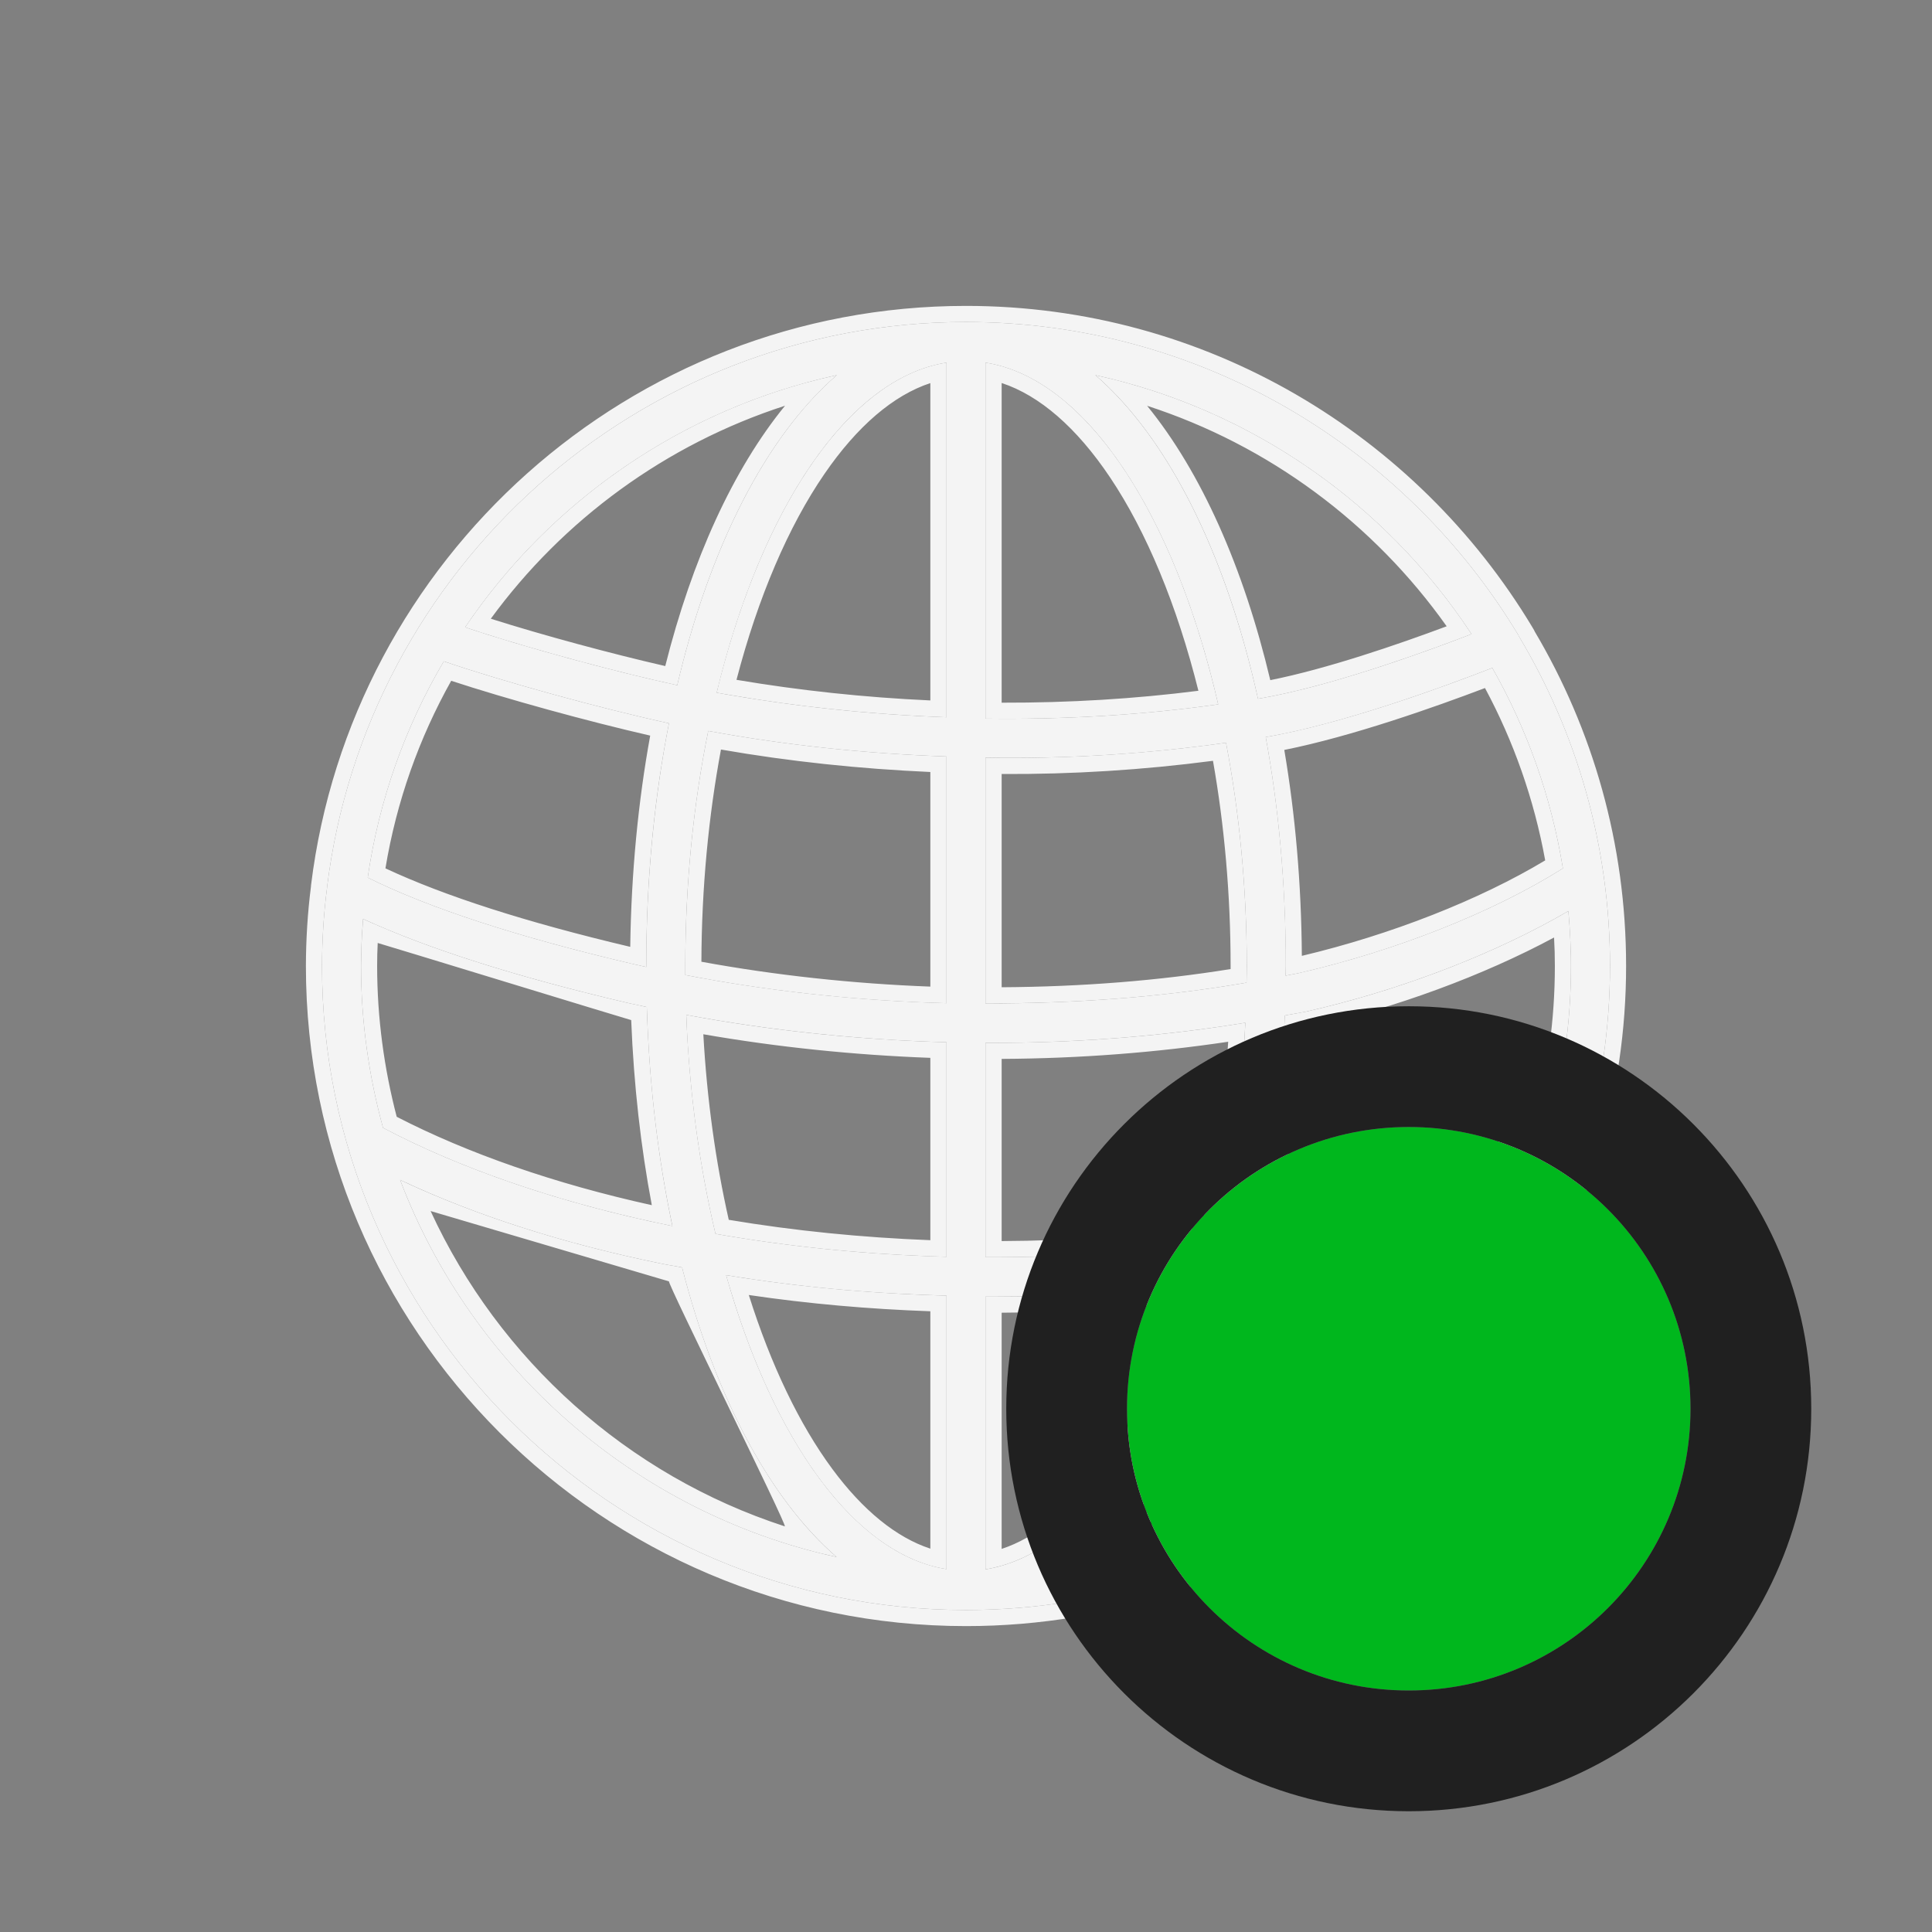 <svg width="24" height="24" viewBox="0 0 24 24" fill="none" xmlns="http://www.w3.org/2000/svg">
<rect x="0" y="0" width="24" height="24" fill="#808080" stroke="none"/>
<path d="M19.672 14.257C19.885 13.54 20 12.782 20 12C20 10.505 19.587 9.105 18.87 7.907V7.905C18.867 7.9 18.863 7.897 18.863 7.892C17.462 5.562 14.91 4 12 4C7.92 4 4.548 7.07 4.063 11.02V11.025C4.021 11.348 4.001 11.674 4 12C4 16.41 7.59 20 12 20C15.605 20 18.66 17.602 19.657 14.317C19.665 14.297 19.67 14.277 19.672 14.257ZM4.485 12C4.485 11.802 4.495 11.61 4.51 11.415C5.308 11.782 6.405 12.132 7.783 12.455C7.865 12.475 7.953 12.49 8.035 12.51C8.065 13.477 8.175 14.392 8.353 15.23C8.345 15.227 8.335 15.227 8.328 15.225C6.968 14.947 5.738 14.527 4.758 14.01C4.583 13.37 4.485 12.695 4.485 12ZM5.513 8.215C6.243 8.465 7.46 8.8 8.31 8.985C8.128 9.912 8.028 10.927 8.028 12V12.012L7.893 11.982C6.453 11.647 5.34 11.285 4.568 10.902C4.708 9.935 5.035 9.027 5.513 8.215ZM19.415 10.787C18.545 11.335 17.325 11.817 16.117 12.092C16.07 12.102 16.017 12.11 15.97 12.12C15.97 12.08 15.973 12.04 15.973 12C15.973 10.992 15.885 10.035 15.723 9.155C15.735 9.152 15.745 9.152 15.758 9.15C16.675 8.99 17.895 8.547 18.538 8.297C18.968 9.055 19.27 9.895 19.415 10.787ZM15.488 12C15.488 12.07 15.485 12.137 15.485 12.207C14.473 12.382 13.387 12.467 12.242 12.465V9.412C13.242 9.429 14.241 9.367 15.23 9.227C15.395 10.09 15.488 11.027 15.488 12ZM8.513 12C8.513 10.972 8.615 9.982 8.798 9.08C9.76 9.257 10.752 9.362 11.758 9.397V12.462C10.665 12.432 9.56 12.315 8.513 12.112V12ZM12.242 8.927V4.505C13.498 4.7 14.592 6.4 15.133 8.75C14.21 8.88 13.245 8.94 12.242 8.927ZM11.758 4.505V8.91C10.79 8.875 9.833 8.772 8.903 8.605C9.453 6.332 10.53 4.697 11.758 4.505ZM8.525 12.607C9.573 12.802 10.67 12.917 11.758 12.947V15.612C10.777 15.585 9.815 15.49 8.888 15.327C8.69 14.49 8.563 13.57 8.525 12.607ZM11.758 16.095V19.492C10.613 19.312 9.598 17.88 9.02 15.84C9.91 15.987 10.825 16.07 11.758 16.095ZM12.242 19.495V16.107H12.34C13.242 16.107 14.115 16.05 14.95 15.937C14.37 17.925 13.37 19.317 12.242 19.495ZM12.242 15.617V12.955H12.315C13.422 12.955 14.477 12.867 15.47 12.705C15.425 13.672 15.293 14.59 15.088 15.422C14.185 15.557 13.23 15.622 12.242 15.617ZM15.96 12.615C16.047 12.597 16.137 12.585 16.223 12.567C17.398 12.302 18.585 11.842 19.483 11.317C19.503 11.542 19.515 11.77 19.515 12.002C19.515 12.72 19.413 13.415 19.223 14.072C18.295 14.637 17.067 15.075 15.662 15.335L15.623 15.342C15.808 14.502 15.925 13.585 15.96 12.615ZM18.28 7.877C17.637 8.125 16.515 8.525 15.675 8.672L15.627 8.68C15.227 6.875 14.51 5.442 13.607 4.66C15.55 5.085 17.218 6.265 18.28 7.877ZM10.395 4.66C9.52 5.417 8.818 6.785 8.413 8.512C7.62 8.34 6.5 8.035 5.778 7.792C6.84 6.222 8.483 5.077 10.395 4.66ZM4.97 14.657C5.91 15.1 7.003 15.45 8.23 15.7C8.31 15.717 8.393 15.727 8.473 15.745C8.885 17.35 9.56 18.62 10.393 19.342C7.898 18.795 5.863 17.005 4.97 14.657ZM13.605 19.34C14.418 18.635 15.083 17.405 15.498 15.85C15.58 15.835 15.668 15.825 15.75 15.81C17.003 15.58 18.085 15.225 18.988 14.757C18.078 17.057 16.065 18.802 13.605 19.34Z" fill="#F4F4F4"/>
<path fill-rule="evenodd" clip-rule="evenodd" d="M18.87 7.905V7.907C19.587 9.105 20 10.505 20 12C20 12.782 19.885 13.54 19.672 14.257C19.67 14.277 19.665 14.297 19.657 14.317C18.66 17.602 15.605 20 12 20C7.59 20 4 16.41 4 12C4.001 11.674 4.021 11.348 4.063 11.025V11.02C4.548 7.07 7.92 4 12 4C14.91 4 17.462 5.562 18.863 7.892C18.863 7.895 18.864 7.897 18.866 7.9C18.866 7.9 18.869 7.903 18.87 7.905ZM3.863 11.012C3.821 11.34 3.801 11.669 3.8 11.999C3.8 16.52 7.48 20.2 12 20.2C15.694 20.2 18.823 17.745 19.847 14.381C19.857 14.355 19.864 14.328 19.868 14.301C20.084 13.569 20.2 12.797 20.2 12C20.2 10.482 19.785 9.059 19.062 7.84V7.837L19.043 7.804C19.041 7.802 19.04 7.8 19.039 7.798L19.034 7.789C17.599 5.402 14.983 3.8 12 3.8C7.818 3.8 4.361 6.947 3.864 10.995L3.863 11.008V11.012ZM8.309 15.017C8.319 15.067 8.329 15.117 8.339 15.167C8.34 15.171 8.341 15.176 8.342 15.181C8.346 15.197 8.349 15.213 8.353 15.23C8.349 15.229 8.344 15.228 8.34 15.227C8.336 15.227 8.331 15.226 8.328 15.225C8.264 15.212 8.202 15.199 8.139 15.185C6.854 14.908 5.692 14.503 4.758 14.01C4.583 13.37 4.485 12.695 4.485 12C4.485 11.874 4.489 11.751 4.496 11.628C4.5 11.557 4.505 11.486 4.51 11.415C4.573 11.444 4.638 11.473 4.704 11.501C5.482 11.837 6.514 12.158 7.783 12.455C7.824 12.465 7.866 12.474 7.909 12.482C7.951 12.491 7.994 12.5 8.035 12.51C8.063 13.396 8.157 14.238 8.309 15.017ZM8.097 14.971C7.961 14.251 7.873 13.48 7.841 12.672C7.807 12.665 4.727 11.722 4.692 11.714M8.097 14.971C6.895 14.706 5.81 14.328 4.928 13.873C4.772 13.274 4.685 12.646 4.685 12C4.685 11.904 4.687 11.809 4.692 11.714M15.836 15.302C17.169 15.038 18.333 14.614 19.223 14.072C19.413 13.415 19.515 12.72 19.515 12.002C19.515 11.846 19.509 11.691 19.5 11.538C19.495 11.464 19.489 11.391 19.483 11.317C19.42 11.354 19.356 11.39 19.291 11.426C18.42 11.905 17.316 12.321 16.223 12.567C16.178 12.576 16.133 12.584 16.087 12.592C16.045 12.599 16.002 12.606 15.96 12.615C15.928 13.504 15.827 14.349 15.667 15.13C15.66 15.167 15.652 15.203 15.645 15.239C15.638 15.274 15.63 15.308 15.623 15.342L15.662 15.335C15.721 15.324 15.778 15.313 15.836 15.302ZM15.88 15.089C17.127 14.835 18.214 14.438 19.052 13.942C19.223 13.324 19.315 12.673 19.315 12.002C19.315 11.883 19.312 11.764 19.305 11.646C18.43 12.116 17.342 12.52 16.267 12.762L16.263 12.763C16.226 12.771 16.189 12.777 16.153 12.784C16.116 13.594 16.022 14.367 15.88 15.089ZM15.786 16.007C15.742 16.015 15.697 16.021 15.656 16.027C15.325 17.219 14.842 18.23 14.248 18.959C16.157 18.341 17.725 16.958 18.588 15.171C17.773 15.533 16.836 15.814 15.786 16.007ZM18.715 14.892C17.87 15.294 16.879 15.602 15.75 15.81C15.709 15.817 15.666 15.824 15.624 15.83C15.581 15.836 15.539 15.842 15.498 15.85M13.605 19.34C13.702 19.256 13.797 19.164 13.89 19.065ZM18.715 14.892C18.808 14.848 18.898 14.803 18.988 14.757C18.95 14.853 18.91 14.947 18.869 15.041C17.963 17.079 16.177 18.641 13.996 19.243C13.867 19.279 13.737 19.311 13.605 19.34M5.605 8.457C5.206 9.17 4.926 9.954 4.788 10.787C5.514 11.127 6.529 11.455 7.829 11.762C7.842 10.837 7.928 9.956 8.077 9.138C7.299 8.96 6.293 8.683 5.605 8.457ZM8.31 8.985C7.46 8.8 6.243 8.465 5.513 8.215C5.035 9.027 4.708 9.935 4.568 10.902C5.328 11.279 6.419 11.636 7.828 11.967C7.849 11.972 7.871 11.977 7.893 11.982L8.028 12.012V12C8.028 11.936 8.028 11.871 8.029 11.808C8.04 10.806 8.138 9.857 8.31 8.985ZM19.195 10.688C19.057 9.927 18.801 9.206 18.447 8.547C17.815 8.787 16.793 9.148 15.954 9.316C16.09 10.117 16.166 10.976 16.172 11.874C17.277 11.612 18.38 11.178 19.195 10.688ZM16.171 12.08C17.361 11.803 18.558 11.327 19.415 10.787C19.27 9.895 18.968 9.055 18.538 8.297C17.932 8.533 16.814 8.939 15.919 9.119C15.864 9.13 15.81 9.141 15.758 9.15C15.751 9.151 15.746 9.152 15.74 9.152C15.736 9.153 15.731 9.153 15.726 9.154L15.723 9.155C15.88 10.01 15.968 10.939 15.972 11.916C15.973 11.944 15.973 11.972 15.973 12C15.973 12.02 15.972 12.04 15.971 12.06C15.971 12.08 15.97 12.1 15.97 12.12C15.994 12.115 16.019 12.11 16.044 12.106C16.069 12.102 16.094 12.097 16.117 12.092C16.135 12.088 16.153 12.084 16.171 12.08ZM15.287 12.038C15.287 12.025 15.287 12.012 15.287 12C15.287 11.11 15.209 10.249 15.068 9.451C14.197 9.565 13.32 9.62 12.443 9.615V12.264C13.443 12.258 14.394 12.182 15.287 12.038ZM15.485 12.207C14.532 12.372 13.514 12.457 12.443 12.464C12.409 12.465 12.375 12.465 12.341 12.465C12.308 12.465 12.275 12.465 12.242 12.465V9.412C12.309 9.413 12.376 9.414 12.443 9.415C13.375 9.42 14.307 9.357 15.23 9.227C15.395 10.09 15.488 11.027 15.488 12C15.488 12.035 15.487 12.069 15.486 12.104C15.486 12.138 15.485 12.172 15.485 12.207ZM8.713 11.947C9.635 12.116 10.599 12.22 11.557 12.256V9.59C10.677 9.551 9.806 9.459 8.956 9.311C8.803 10.133 8.716 11.024 8.713 11.947ZM8.798 9.08C8.615 9.982 8.513 10.972 8.513 12V12.112C9.496 12.303 10.53 12.418 11.557 12.456C11.624 12.458 11.691 12.46 11.758 12.462V9.397C10.752 9.362 9.76 9.257 8.798 9.08ZM12.443 8.729V4.758C12.912 4.912 13.374 5.31 13.79 5.931C14.241 6.604 14.621 7.515 14.887 8.581C14.102 8.681 13.286 8.731 12.443 8.729ZM15.086 8.554C14.562 6.43 13.579 4.874 12.443 4.549C12.376 4.53 12.31 4.515 12.242 4.505V8.927C13.173 8.939 14.072 8.888 14.934 8.777C15 8.768 15.066 8.759 15.133 8.75C15.117 8.684 15.102 8.619 15.086 8.554ZM11.758 4.505C11.69 4.515 11.624 4.53 11.557 4.549C10.449 4.868 9.483 6.362 8.951 8.41C8.935 8.475 8.918 8.539 8.903 8.605C8.968 8.617 9.034 8.628 9.1 8.639C9.903 8.776 10.726 8.863 11.557 8.902C11.624 8.905 11.691 8.907 11.758 8.91V4.505ZM11.557 4.759V8.701C10.743 8.664 9.936 8.578 9.149 8.445C9.418 7.414 9.796 6.536 10.241 5.888C10.649 5.293 11.1 4.909 11.557 4.759ZM8.525 12.607C8.528 12.676 8.531 12.744 8.534 12.812C8.581 13.7 8.704 14.55 8.888 15.327C9.752 15.479 10.647 15.572 11.557 15.606C11.624 15.608 11.691 15.61 11.758 15.612V12.947C10.74 12.919 9.713 12.817 8.727 12.644C8.659 12.632 8.592 12.62 8.525 12.607ZM8.737 12.848C8.782 13.659 8.891 14.436 9.053 15.153C9.865 15.289 10.704 15.373 11.557 15.406V13.141C10.609 13.106 9.656 13.008 8.737 12.848ZM11.557 16.289C10.793 16.262 10.04 16.196 9.302 16.087C9.577 16.959 9.932 17.696 10.337 18.245C10.72 18.764 11.136 19.1 11.557 19.238V16.289ZM11.758 19.492C11.69 19.482 11.624 19.467 11.557 19.448C10.535 19.154 9.633 17.862 9.083 16.053C9.061 15.982 9.04 15.912 9.02 15.84C9.093 15.852 9.165 15.863 9.238 15.875C10.059 16 10.901 16.072 11.758 16.095V19.492ZM12.242 19.495C12.31 19.484 12.376 19.469 12.443 19.45C13.448 19.161 14.335 17.907 14.886 16.147C14.908 16.078 14.929 16.008 14.95 15.937C14.878 15.947 14.806 15.956 14.733 15.965C13.964 16.059 13.165 16.107 12.34 16.107H12.242V19.495ZM12.443 19.241C12.857 19.105 13.265 18.778 13.642 18.275C14.041 17.741 14.394 17.024 14.668 16.174C13.95 16.259 13.207 16.303 12.443 16.307V19.241ZM12.443 15.417V13.154C13.424 13.149 14.364 13.074 15.257 12.941C15.206 13.756 15.092 14.531 14.925 15.244C14.133 15.355 13.302 15.413 12.443 15.417ZM15.088 15.422C15.278 14.649 15.406 13.802 15.459 12.909C15.463 12.841 15.467 12.773 15.47 12.705C15.403 12.716 15.336 12.726 15.268 12.737C14.335 12.879 13.348 12.955 12.315 12.955H12.242V15.617C13.23 15.622 14.185 15.557 15.088 15.422ZM18.28 7.877C18.242 7.82 18.204 7.763 18.165 7.707C17.174 6.289 15.706 5.228 13.999 4.757C13.87 4.721 13.739 4.689 13.607 4.66C13.705 4.744 13.8 4.836 13.893 4.935C14.661 5.755 15.271 7.069 15.627 8.68L15.675 8.672C16.437 8.539 17.431 8.197 18.088 7.95C18.156 7.925 18.22 7.9 18.28 7.877ZM17.971 7.78C17.358 8.009 16.485 8.308 15.78 8.449C15.448 7.049 14.921 5.864 14.25 5.041C15.765 5.532 17.067 6.505 17.971 7.78ZM10.395 4.66C10.263 4.689 10.133 4.721 10.003 4.756C8.327 5.218 6.885 6.245 5.897 7.621C5.856 7.678 5.817 7.735 5.778 7.792C5.841 7.813 5.907 7.835 5.975 7.857C6.693 8.087 7.689 8.355 8.413 8.512C8.773 6.977 9.367 5.726 10.11 4.935C10.203 4.836 10.298 4.744 10.395 4.66ZM9.752 5.04C9.108 5.829 8.597 6.95 8.264 8.274C7.591 8.12 6.74 7.89 6.097 7.686C6.996 6.456 8.272 5.519 9.752 5.04ZM5.232 14.777C6.112 15.163 7.115 15.473 8.23 15.7C8.27 15.709 8.311 15.715 8.351 15.722C8.392 15.729 8.433 15.736 8.473 15.745C8.837 17.162 9.406 18.318 10.107 19.067C10.2 19.166 10.295 19.258 10.393 19.342C10.261 19.313 10.13 19.281 10.001 19.245C7.78 18.63 5.969 17.02 5.079 14.927C5.041 14.838 5.005 14.748 4.97 14.657C5.056 14.698 5.144 14.738 5.232 14.777ZM5.349 15.044C6.331 15.918 9.749 18.961 9.749 18.961C9.792 18.97 8.274 15.912 8.311 15.918M9.749 18.961C7.796 18.326 6.2 16.891 5.349 15.044Z" fill="#F4F4F4"/>
<path d="M21 17.5C21 19.433 19.433 21 17.5 21C15.567 21 14 19.433 14 17.5C14 15.567 15.567 14 17.5 14C19.433 14 21 15.567 21 17.5Z" fill="#00B71D"/>
<path fill-rule="evenodd" clip-rule="evenodd" d="M22.5 17.5C22.5 20.261 20.261 22.5 17.5 22.5C14.739 22.5 12.5 20.261 12.5 17.5C12.5 14.739 14.739 12.5 17.5 12.5C20.261 12.5 22.5 14.739 22.5 17.5ZM17.5 21C19.433 21 21 19.433 21 17.5C21 15.567 19.433 14 17.5 14C15.567 14 14 15.567 14 17.5C14 19.433 15.567 21 17.5 21Z" fill="#202020"/>
</svg>
